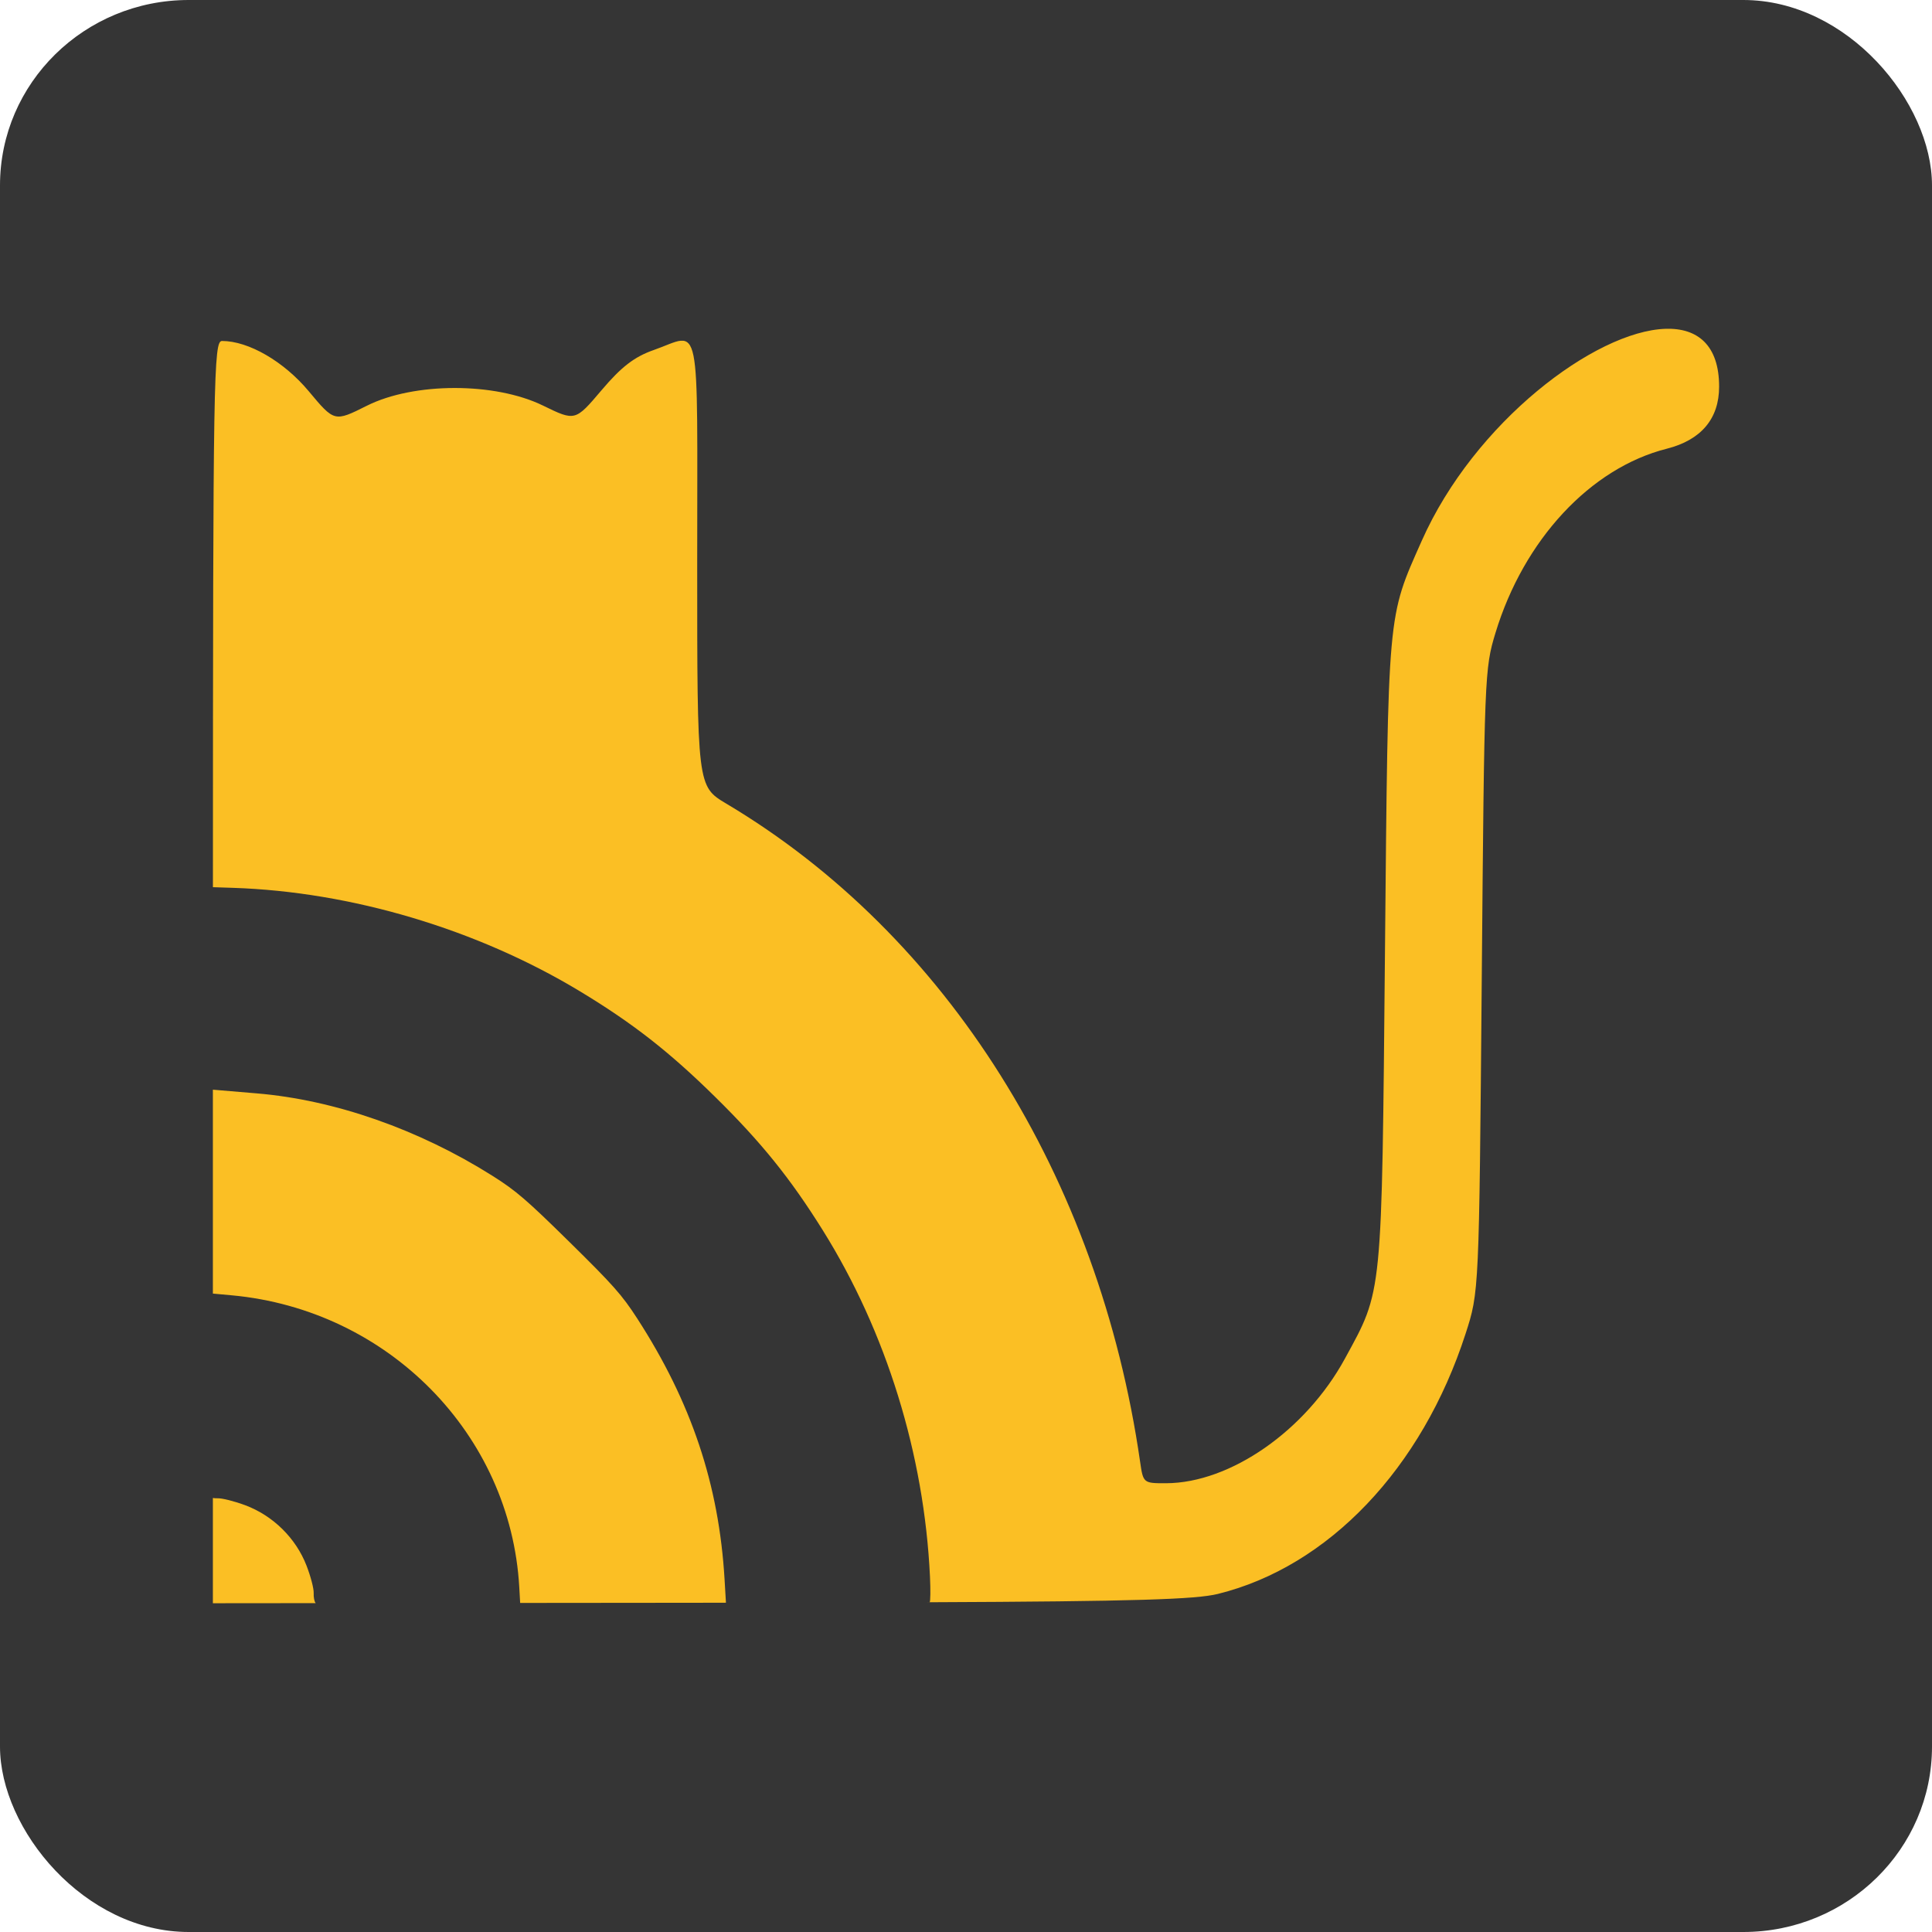 <?xml version="1.0" encoding="UTF-8" standalone="no"?>
<!-- Created with Inkscape (http://www.inkscape.org/) -->

<svg
   version="1.1"
   id="svg282"
   width="512"
   height="512"
   viewBox="0 0 512 512"
   sodipodi:docname="pwa_icon.svg"
   inkscape:version="1.2.2 (b0a84865, 2022-12-01)"
   xmlns:inkscape="http://www.inkscape.org/namespaces/inkscape"
   xmlns:sodipodi="http://sodipodi.sourceforge.net/DTD/sodipodi-0.dtd"
   xmlns="http://www.w3.org/2000/svg"
   xmlns:svg="http://www.w3.org/2000/svg">
  <defs
     id="defs286" />
  <sodipodi:namedview
     id="namedview284"
     pagecolor="#ffffff"
     bordercolor="#000000"
     borderopacity="0.25"
     inkscape:showpageshadow="2"
     inkscape:pageopacity="0.0"
     inkscape:pagecheckerboard="0"
     inkscape:deskcolor="#d1d1d1"
     showgrid="false"
     inkscape:zoom="0.62166753"
     inkscape:cx="138.33761"
     inkscape:cy="258.98087"
     inkscape:window-width="1470"
     inkscape:window-height="806"
     inkscape:window-x="1080"
     inkscape:window-y="1001"
     inkscape:window-maximized="0"
     inkscape:current-layer="g288" />
  <g
     inkscape:groupmode="layer"
     inkscape:label="Image"
     id="g288">
    <rect
       style="fill:#353535;fill-opacity:1;stroke:none;stroke-width:9.367"
       id="rect896"
       width="512"
       height="512"
       x="0"
       y="0"
       rx="50"
       ry="49.136" />
    <path
       id="path1075-6-4-5-9"
       style="fill:#fbbf24;fill-opacity:1;stroke-width:1.394"
       d="m 441.389,87.138 c -18.653,0.595 -50.678,24.765 -64.622,56.202 -9.141,20.607 -8.88,17.691 -9.735,108.98 -0.864,92.201 -0.578,89.309 -10.614,107.728 -10.387,19.062 -30.367,32.979 -47.416,33.025 -5.98,0.016 -6.045,-0.04 -6.856,-5.661 -10.882,-75.442 -51.25,-139.661 -109.636,-174.419 -7.744,-4.61 -7.743,-4.612 -7.743,-63.622 0,-67.021 1.209,-61.068 -11.509,-56.614 -5.142,1.801 -8.575,4.444 -13.832,10.643 -6.992,8.246 -6.993,8.244 -15.534,4.078 -12.765,-6.226 -34.192,-6.202 -46.679,0.053 -8.59,4.303 -8.59,4.303 -15.388,-3.845 C 75.238,95.791 65.87,90.362 58.835,90.362 c -2.216,0 -2.393,8.736 -2.408,144.753 l 5.29,0.172 c 31.385,1.018 64.767,10.974 92.018,27.444 13.971,8.443 23.619,15.982 35.815,27.985 12.196,12.003 19.868,21.512 28.484,35.298 16.833,26.935 26.89,59.415 28.418,91.773 0.167,3.531 0.131,6.594 -0.081,6.805 -0.009,0.009 -0.593,0.015 -0.637,0.023 55.59,-0.227 71.214,-0.774 77.007,-2.203 29.322,-7.234 54.104,-33.264 65.651,-68.955 3.583,-11.075 3.584,-11.075 4.286,-93.567 0.69,-81.101 0.751,-82.657 3.641,-92.166 7.507,-24.702 25.167,-43.69 45.391,-48.805 9.107,-2.303 13.875,-7.955 13.875,-16.447 0,-11.003 -5.716,-15.604 -14.195,-15.333 z M 56.416,288.779 v 54.034 l 4.969,0.456 c 41.439,3.801 73.941,36.785 76.227,77.36 l 0.235,4.167 47.239,-0.045 c 2.982,-0.003 4.444,-0.014 7.297,-0.017 l -0.365,-6.173 c -1.489,-25.143 -8.807,-46.992 -23.173,-69.19 -4.001,-6.182 -6.32,-8.801 -17.87,-20.168 -11.461,-11.28 -14.253,-13.68 -20.453,-17.59 -19.571,-12.339 -41.836,-20.128 -62.468,-21.855 -3.568,-0.299 -8.22,-0.69 -10.34,-0.87 z m 0,108.203 v 27.892 l 27.245,-0.026 c -0.347,-0.362 -0.587,-1.563 -0.533,-2.703 0.054,-1.152 -0.801,-4.415 -1.901,-7.25 -2.828,-7.291 -8.879,-13.246 -16.256,-15.999 -2.869,-1.07 -6.167,-1.896 -7.329,-1.835 -0.423,0.022 -0.828,-0.031 -1.226,-0.079 z"
       inkscape:export-filename="NFCAT/logo.png"
       inkscape:export-xdpi="96"
       inkscape:export-ydpi="96" />
  </g>
</svg>
